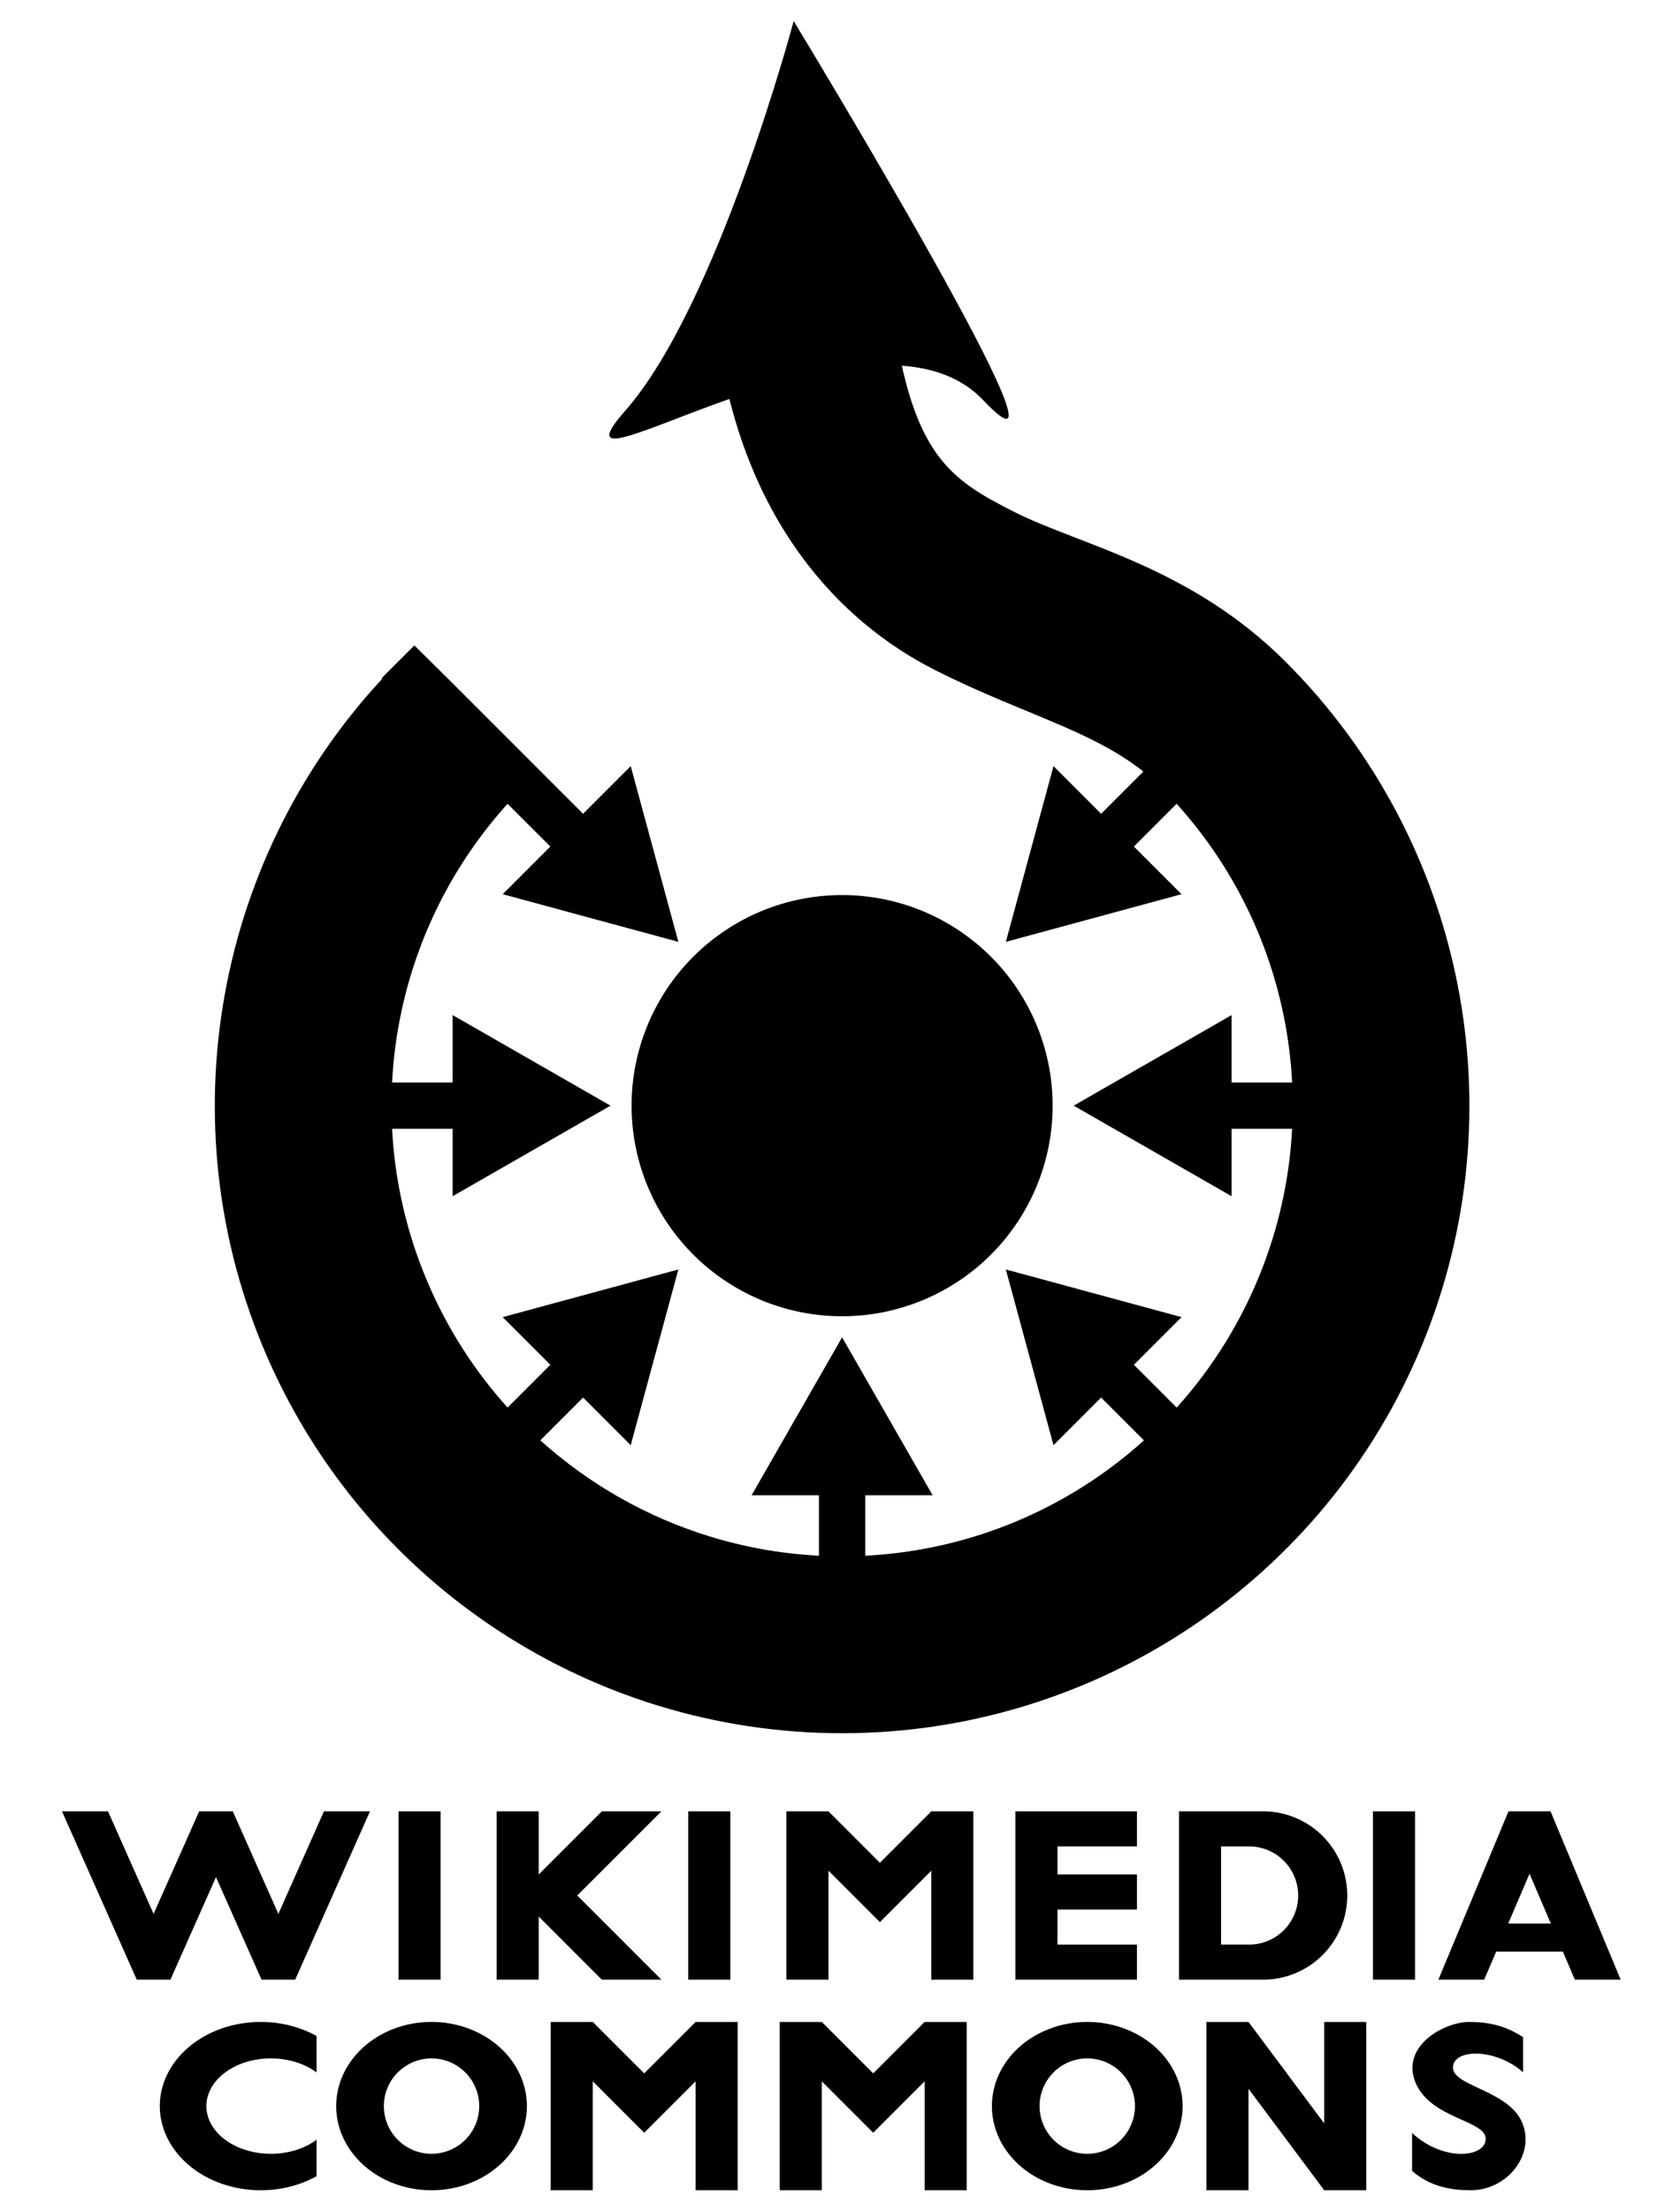 <?xml version="1.0" encoding="UTF-8" standalone="no"?>
<svg
   xmlns:dc="http://purl.org/dc/elements/1.1/"
   xmlns:cc="http://creativecommons.org/ns#"
   xmlns:rdf="http://www.w3.org/1999/02/22-rdf-syntax-ns#"
   xmlns:svg="http://www.w3.org/2000/svg"
   xmlns="http://www.w3.org/2000/svg"
   xmlns:xlink="http://www.w3.org/1999/xlink"
   xmlns:sodipodi="http://sodipodi.sourceforge.net/DTD/sodipodi-0.dtd"
   xmlns:inkscape="http://www.inkscape.org/namespaces/inkscape"
   version="1.1"
   id="Wikimedia Logo"
   viewBox="-400 -525 798 1050"
   width="608"
   height="800"
   sodipodi:docname="Wikimedia-Commons-logo-en-NB.svg.2018_10_01_22_11_39.0.svg"
   inkscape:version="0.92.2 (5c3e80d, 2017-08-06)">
  <sodipodi:namedview
     pagecolor="#ffffff"
     bordercolor="#666666"
     borderopacity="1"
     objecttolerance="10"
     gridtolerance="10"
     guidetolerance="10"
     inkscape:pageopacity="0"
     inkscape:pageshadow="2"
     inkscape:window-width="1340"
     inkscape:window-height="965"
     id="namedview81"
     showgrid="false"
     inkscape:zoom="3.337544"
     inkscape:cx="322.67133"
     inkscape:cy="613.73679"
     inkscape:window-x="0"
     inkscape:window-y="34"
     inkscape:window-maximized="0"
     inkscape:current-layer="Wikimedia Logo" />
  <defs
     id="defs5">
    <clipPath
       id="boundary">
      <circle
         r="298"
         id="circle2" />
    </clipPath>
  </defs>
  <path
     style="fill:#000000;stroke:none"
     d="M 100,0 A 100,100 0 0 1 0,100 100,100 0 0 1 -100,0 100,100 0 0 1 0,-100 100,100 0 0 1 100,0 Z"
     id="circle7" />
  <path
     style="color:#000000;font-style:normal;font-variant:normal;font-weight:normal;font-stretch:normal;font-size:medium;line-height:normal;font-family:sans-serif;font-variant-ligatures:normal;font-variant-position:normal;font-variant-caps:normal;font-variant-numeric:normal;font-variant-alternates:normal;font-feature-settings:normal;text-indent:0;text-align:start;text-decoration:none;text-decoration-line:none;text-decoration-style:solid;text-decoration-color:#000000;letter-spacing:normal;word-spacing:normal;text-transform:none;writing-mode:lr-tb;direction:ltr;text-orientation:mixed;dominant-baseline:auto;baseline-shift:baseline;text-anchor:start;white-space:normal;shape-padding:0;clip-rule:nonzero;display:inline;overflow:visible;visibility:visible;opacity:1;isolation:auto;mix-blend-mode:normal;color-interpolation:sRGB;color-interpolation-filters:linearRGB;solid-color:#000000;solid-opacity:1;vector-effect:none;fill:#000000;fill-opacity:1;fill-rule:nonzero;stroke:none;stroke-width:22;stroke-linecap:butt;stroke-linejoin:miter;stroke-miterlimit:4;stroke-dasharray:none;stroke-dashoffset:0;stroke-opacity:1;color-rendering:auto;image-rendering:auto;shape-rendering:auto;text-rendering:auto;enable-background:accumulate"
     d="m -11,180 0,109.382 H 11 L 11,180 Z"
     id="line9"
     inkscape:connector-curvature="0"
     sodipodi:nodetypes="ccccc" />
  <path
     inkscape:connector-curvature="0"
     style="fill:#000000;fill-opacity:1;stroke:none"
     id="path11"
     d="M -43,185 0,110 43,185 Z" />
  <path
     style="color:#000000;font-style:normal;font-variant:normal;font-weight:normal;font-stretch:normal;font-size:medium;line-height:normal;font-family:sans-serif;font-variant-ligatures:normal;font-variant-position:normal;font-variant-caps:normal;font-variant-numeric:normal;font-variant-alternates:normal;font-feature-settings:normal;text-indent:0;text-align:start;text-decoration:none;text-decoration-line:none;text-decoration-style:solid;text-decoration-color:#000000;letter-spacing:normal;word-spacing:normal;text-transform:none;writing-mode:lr-tb;direction:ltr;text-orientation:mixed;dominant-baseline:auto;baseline-shift:baseline;text-anchor:start;white-space:normal;shape-padding:0;clip-rule:nonzero;display:inline;overflow:visible;visibility:visible;opacity:1;isolation:auto;mix-blend-mode:normal;color-interpolation:sRGB;color-interpolation-filters:linearRGB;solid-color:#000000;solid-opacity:1;vector-effect:none;fill:#000000;fill-opacity:1;fill-rule:nonzero;stroke:none;stroke-width:22;stroke-linecap:butt;stroke-linejoin:miter;stroke-miterlimit:4;stroke-dasharray:none;stroke-dashoffset:0;stroke-opacity:1;color-rendering:auto;image-rendering:auto;shape-rendering:auto;text-rendering:auto;enable-background:accumulate"
     d="m -193.612,209.169 74.11,-74.112 -15.555,-15.555 -75.224,75.222 z"
     id="path960"
     inkscape:connector-curvature="0"
     sodipodi:nodetypes="ccccc" />
  <path
     d="M -161.22,100.409 -77.782,77.782 -100.409,161.22 Z"
     id="path962"
     style="fill:#000000;fill-opacity:1;stroke:none"
     inkscape:connector-curvature="0" />
  <path
     style="color:#000000;font-style:normal;font-variant:normal;font-weight:normal;font-stretch:normal;font-size:medium;line-height:normal;font-family:sans-serif;font-variant-ligatures:normal;font-variant-position:normal;font-variant-caps:normal;font-variant-numeric:normal;font-variant-alternates:normal;font-feature-settings:normal;text-indent:0;text-align:start;text-decoration:none;text-decoration-line:none;text-decoration-style:solid;text-decoration-color:#000000;letter-spacing:normal;word-spacing:normal;text-transform:none;writing-mode:lr-tb;direction:ltr;text-orientation:mixed;dominant-baseline:auto;baseline-shift:baseline;text-anchor:start;white-space:normal;shape-padding:0;clip-rule:nonzero;display:inline;overflow:visible;visibility:visible;opacity:1;isolation:auto;mix-blend-mode:normal;color-interpolation:sRGB;color-interpolation-filters:linearRGB;solid-color:#000000;solid-opacity:1;vector-effect:none;fill:#000000;fill-opacity:1;fill-rule:nonzero;stroke:none;stroke-width:22;stroke-linecap:butt;stroke-linejoin:miter;stroke-miterlimit:4;stroke-dasharray:none;stroke-dashoffset:0;stroke-opacity:1;color-rendering:auto;image-rendering:auto;shape-rendering:auto;text-rendering:auto;enable-background:accumulate"
     d="M -283.872,-11 V 11 L -180,11 v -22 z"
     id="path954"
     inkscape:connector-curvature="0"
     sodipodi:nodetypes="ccccc" />
  <path
     d="m -185,-43 75,43 -75,43 z"
     id="path956"
     style="fill:#000000;fill-opacity:1;stroke:none"
     inkscape:connector-curvature="0" />
  <path
     style="color:#000000;font-style:normal;font-variant:normal;font-weight:normal;font-stretch:normal;font-size:medium;line-height:normal;font-family:sans-serif;font-variant-ligatures:normal;font-variant-position:normal;font-variant-caps:normal;font-variant-numeric:normal;font-variant-alternates:normal;font-feature-settings:normal;text-indent:0;text-align:start;text-decoration:none;text-decoration-line:none;text-decoration-style:solid;text-decoration-color:#000000;letter-spacing:normal;word-spacing:normal;text-transform:none;writing-mode:lr-tb;direction:ltr;text-orientation:mixed;dominant-baseline:auto;baseline-shift:baseline;text-anchor:start;white-space:normal;shape-padding:0;clip-rule:nonzero;display:inline;overflow:visible;visibility:visible;opacity:1;isolation:auto;mix-blend-mode:normal;color-interpolation:sRGB;color-interpolation-filters:linearRGB;solid-color:#000000;solid-opacity:1;vector-effect:none;fill:#000000;fill-opacity:1;fill-rule:nonzero;stroke:none;stroke-width:22;stroke-linecap:butt;stroke-linejoin:miter;stroke-miterlimit:4;stroke-dasharray:none;stroke-dashoffset:0;stroke-opacity:1;color-rendering:auto;image-rendering:auto;shape-rendering:auto;text-rendering:auto;enable-background:accumulate"
     d="m -203.174,-218.534 -15.557,15.557 13.177,12.98 70.497,70.495 15.555,-15.555 -66.602,-66.604 z"
     id="path948"
     inkscape:connector-curvature="0"
     sodipodi:nodetypes="ccccccc" />
  <path
     d="m -100.409,-161.22 22.627,83.439 -83.439,-22.627 z"
     id="path950"
     style="fill:#000000;fill-opacity:1;stroke:none"
     inkscape:connector-curvature="0" />
  <path
     style="color:#000000;font-style:normal;font-variant:normal;font-weight:normal;font-stretch:normal;font-size:medium;line-height:normal;font-family:sans-serif;font-variant-ligatures:normal;font-variant-position:normal;font-variant-caps:normal;font-variant-numeric:normal;font-variant-alternates:normal;font-feature-settings:normal;text-indent:0;text-align:start;text-decoration:none;text-decoration-line:none;text-decoration-style:solid;text-decoration-color:#000000;letter-spacing:normal;word-spacing:normal;text-transform:none;writing-mode:lr-tb;direction:ltr;text-orientation:mixed;dominant-baseline:auto;baseline-shift:baseline;text-anchor:start;white-space:normal;shape-padding:0;clip-rule:nonzero;display:inline;overflow:visible;visibility:visible;opacity:1;isolation:auto;mix-blend-mode:normal;color-interpolation:sRGB;color-interpolation-filters:linearRGB;solid-color:#000000;solid-opacity:1;vector-effect:none;fill:#000000;fill-opacity:1;fill-rule:nonzero;stroke:none;stroke-width:22;stroke-linecap:butt;stroke-linejoin:miter;stroke-miterlimit:4;stroke-dasharray:none;stroke-dashoffset:0;stroke-opacity:1;color-rendering:auto;image-rendering:auto;shape-rendering:auto;text-rendering:auto;enable-background:accumulate"
     d="m 207.72,192.164 -72.664,-72.662 -15.555,15.555 73.645,73.647"
     id="path930"
     inkscape:connector-curvature="0"
     sodipodi:nodetypes="cccc" />
  <path
     inkscape:connector-curvature="0"
     style="fill:#000000;fill-opacity:1;stroke:none"
     id="path932"
     d="M 161.22,100.409 77.782,77.782 100.409,161.22 Z" />
  <path
     style="color:#000000;font-style:normal;font-variant:normal;font-weight:normal;font-stretch:normal;font-size:medium;line-height:normal;font-family:sans-serif;font-variant-ligatures:normal;font-variant-position:normal;font-variant-caps:normal;font-variant-numeric:normal;font-variant-alternates:normal;font-feature-settings:normal;text-indent:0;text-align:start;text-decoration:none;text-decoration-line:none;text-decoration-style:solid;text-decoration-color:#000000;letter-spacing:normal;word-spacing:normal;text-transform:none;writing-mode:lr-tb;direction:ltr;text-orientation:mixed;dominant-baseline:auto;baseline-shift:baseline;text-anchor:start;white-space:normal;shape-padding:0;clip-rule:nonzero;display:inline;overflow:visible;visibility:visible;opacity:1;isolation:auto;mix-blend-mode:normal;color-interpolation:sRGB;color-interpolation-filters:linearRGB;solid-color:#000000;solid-opacity:1;vector-effect:none;fill:#000000;fill-opacity:1;fill-rule:nonzero;stroke:none;stroke-width:22;stroke-linecap:butt;stroke-linejoin:miter;stroke-miterlimit:4;stroke-dasharray:none;stroke-dashoffset:0;stroke-opacity:1;color-rendering:auto;image-rendering:auto;shape-rendering:auto;text-rendering:auto;enable-background:accumulate"
     d="m 180,-11 v 22 l 103.483,0 v -22 z"
     id="path936"
     inkscape:connector-curvature="0"
     sodipodi:nodetypes="ccccc" />
  <path
     inkscape:connector-curvature="0"
     style="fill:#000000;fill-opacity:1;stroke:none"
     id="path938"
     d="M 185,-43 110,0 185,43 Z" />
  <path
     style="color:#000000;font-style:normal;font-variant:normal;font-weight:normal;font-stretch:normal;font-size:medium;line-height:normal;font-family:sans-serif;font-variant-ligatures:normal;font-variant-position:normal;font-variant-caps:normal;font-variant-numeric:normal;font-variant-alternates:normal;font-feature-settings:normal;text-indent:0;text-align:start;text-decoration:none;text-decoration-line:none;text-decoration-style:solid;text-decoration-color:#000000;letter-spacing:normal;word-spacing:normal;text-transform:none;writing-mode:lr-tb;direction:ltr;text-orientation:mixed;dominant-baseline:auto;baseline-shift:baseline;text-anchor:start;white-space:normal;shape-padding:0;clip-rule:nonzero;display:inline;overflow:visible;visibility:visible;opacity:1;isolation:auto;mix-blend-mode:normal;color-interpolation:sRGB;color-interpolation-filters:linearRGB;solid-color:#000000;solid-opacity:1;vector-effect:none;fill:#000000;fill-opacity:1;fill-rule:nonzero;stroke:none;stroke-width:22;stroke-linecap:butt;stroke-linejoin:miter;stroke-miterlimit:4;stroke-dasharray:none;stroke-dashoffset:0;stroke-opacity:1;color-rendering:auto;image-rendering:auto;shape-rendering:auto;text-rendering:auto;enable-background:accumulate"
     d="m 187.831,-203.387 -68.329,68.331 15.555,15.555 67.151,-67.149 z"
     id="path942"
     inkscape:connector-curvature="0"
     sodipodi:nodetypes="ccccc" />
  <path
     inkscape:connector-curvature="0"
     style="fill:#000000;fill-opacity:1;stroke:none"
     id="path944"
     d="M 100.409,-161.22 77.782,-77.782 161.22,-100.409 Z" />
  <path
     style="color:#000000;font-style:normal;font-variant:normal;font-weight:normal;font-stretch:normal;font-size:medium;line-height:normal;font-family:sans-serif;font-variant-ligatures:normal;font-variant-position:normal;font-variant-caps:normal;font-variant-numeric:normal;font-variant-alternates:normal;font-feature-settings:normal;text-indent:0;text-align:start;text-decoration:none;text-decoration-line:none;text-decoration-style:solid;text-decoration-color:#000000;letter-spacing:normal;word-spacing:normal;text-transform:none;writing-mode:lr-tb;direction:ltr;text-orientation:mixed;dominant-baseline:auto;baseline-shift:baseline;text-anchor:start;white-space:normal;shape-padding:0;clip-rule:nonzero;display:inline;overflow:visible;visibility:visible;opacity:1;isolation:auto;mix-blend-mode:normal;color-interpolation:sRGB;color-interpolation-filters:linearRGB;solid-color:#000000;solid-opacity:1;vector-effect:none;fill:#000000;fill-opacity:1;fill-rule:nonzero;stroke:none;stroke-width:84;stroke-linecap:butt;stroke-linejoin:miter;stroke-miterlimit:4;stroke-dasharray:none;stroke-dashoffset:0;stroke-opacity:1;color-rendering:auto;image-rendering:auto;shape-rendering:auto;text-rendering:auto;enable-background:accumulate"
     d="m 23.938,-376.906 -83.23,11.35 c 11.94,87.559 58.133,135.864 103.48,158.748 45.347,22.884 81.776,30.131 107.133,55.488 61.289,61.289 79.56,153.137 46.391,233.211 C 164.542,161.965 86.677,213.986 0,213.986 c -21.613,0 -42.639,-3.24 -62.59,-9.344 C -122.651,186.268 -172.813,141.998 -197.711,81.891 -230.88,1.816 -212.609,-90.032 -151.32,-151.32 l -59.398,-59.398 c -85.142,85.142 -110.677,213.515 -64.598,324.756 34.59,83.503 104.461,145.328 188.152,170.932 27.8,8.505 57.141,13.018 87.164,13.018 120.407,0 229.237,-72.708 275.316,-183.949 46.079,-111.241 20.544,-239.614 -64.598,-324.756 -45.354,-45.354 -97.667,-55.428 -128.688,-71.082 -31.02,-15.654 -48.82,-27.101 -58.094,-95.105 z"
     id="blue_path"
     inkscape:connector-curvature="0" />
  <path
     inkscape:connector-curvature="0"
     style="fill:#000000;stroke:none"
     d="m -23,-515 c 0,0 -36,135 -80,185 -44,50 116,-62 170,-5 54,57 -90,-180 -90,-180 z"
     id="arrow_top" />
  <defs
     id="defs40">
    <path
       id="W"
       d="M 0,720 L 320,0 h 144 l 195,438.75 l 195,-438.75 h 144 l 320,720 h -197 l -195,-438.75 l -195,438.75 h -144 l -195,-438.75 l -195,438.75 z" />
    <path
       id="I"
       d="M 0,0 h 180 v 720 h -180 z" />
    <path
       id="K"
       d="M  0,0 h 180 v 720 h -180 z M 90,360 l 360,-360 h 255 l -360,360 l 360,360 h -255 z" />
    <path
       id="M"
       d="M 0,0 h 180 v 466 l 220,-220 l 220,220 V 0 h 180 v 720 h -180 l -220,-220 l -220,220 h -180 z" />
    <path
       id="E"
       d="M 0,0 h 520 v 150 h -340 v 150 h 340 v150 h -340 v 120 h 340 v 150 h -520 z" />
    <path
       id="D"
       d="M 0,0 h 360 a 360,360,0 0,1 0,720 h -360 z M 180,150 v 420 h 120 a 210,210,0 0,0 0,-420 z" />
    <path
       id="A"
       d="M 0,0 h 196 l 194,453 l 194,-453 h 196 l -300,720 h -180 z M 180,120 h 450 v 120 h -450z" />
    <path
       id="C"
       d="M 684,504 a 276,204,0 1,1 0,-288 V 60 a 432,360,0 1,0 0 600 z" />
    <path
       id="O"
       d="M 0 360 a 408,360,0 0,0 816,0 a 408,360,0 0,0 -816,0 M 204,360 a 204,204,0 0,1 408,0 a 204,204,0 0,1 -408,0" />
    <path
       id="N"
       d="M 0,0 h 180 v 434 L 504,0 h 180 v 720 h -180 v -434 L 180 720 h -180 z" />
    <path
       id="S"
       d="M 15,83 C 93,14 186,0 265,0 C 425,0 545,156 485,292 S 190,445 190,525 S 370,610 490,505 V 655 C 435,690 370,720 260,720 S -35,615 30,460 S 330,300 330,220 S 150,120 15,245 z" />
  </defs>
  <g
     fill="#666"
     id="g78"
     style="fill:#000000">
    <use
       height="100%"
       width="100%"
       y="0"
       x="0"
       style="fill:#000000"
       id="use42"
       xlink:href="#W"
       transform="matrix(0.111,0,0,-0.111,-370.556,415)" />
    <use
       height="100%"
       width="100%"
       y="0"
       style="fill:#000000"
       id="use44"
       x="1440"
       xlink:href="#I"
       transform="matrix(0.111,0,0,-0.111,-370.556,415)" />
    <use
       height="100%"
       width="100%"
       y="0"
       style="fill:#000000"
       id="use46"
       x="1860"
       xlink:href="#K"
       transform="matrix(0.111,0,0,-0.111,-370.556,415)" />
    <use
       height="100%"
       width="100%"
       y="0"
       style="fill:#000000"
       id="use48"
       x="2680"
       xlink:href="#I"
       transform="matrix(0.111,0,0,-0.111,-370.556,415)" />
    <use
       height="100%"
       width="100%"
       y="0"
       style="fill:#000000"
       id="use50"
       x="3100"
       xlink:href="#M"
       transform="matrix(0.111,0,0,-0.111,-370.556,415)" />
    <use
       height="100%"
       width="100%"
       y="0"
       style="fill:#000000"
       id="use52"
       x="4080"
       xlink:href="#E"
       transform="matrix(0.111,0,0,-0.111,-370.556,415)" />
    <use
       height="100%"
       width="100%"
       y="0"
       style="fill:#000000"
       id="use54"
       x="4780"
       xlink:href="#D"
       transform="matrix(0.111,0,0,-0.111,-370.556,415)" />
    <use
       height="100%"
       width="100%"
       y="0"
       style="fill:#000000"
       id="use56"
       x="5610"
       xlink:href="#I"
       transform="matrix(0.111,0,0,-0.111,-370.556,415)" />
    <use
       height="100%"
       width="100%"
       y="0"
       style="fill:#000000"
       id="use58"
       x="5890"
       xlink:href="#A"
       transform="matrix(0.111,0,0,-0.111,-370.556,415)" />
    <use
       height="100%"
       width="100%"
       y="0"
       x="0"
       style="fill:#000000"
       id="use62"
       xlink:href="#C"
       transform="matrix(0.111,0,0,-0.111,-325.556,515)" />
    <use
       height="100%"
       width="100%"
       y="0"
       style="fill:#000000"
       id="use64"
       x="768"
       xlink:href="#O"
       transform="matrix(0.111,0,0,-0.111,-325.556,515)" />
    <use
       height="100%"
       width="100%"
       y="0"
       style="fill:#000000"
       id="use66"
       x="1686"
       xlink:href="#M"
       transform="matrix(0.111,0,0,-0.111,-325.556,515)" />
    <use
       height="100%"
       width="100%"
       y="0"
       style="fill:#000000"
       id="use68"
       x="2666"
       xlink:href="#M"
       transform="matrix(0.111,0,0,-0.111,-325.556,515)" />
    <use
       height="100%"
       width="100%"
       y="0"
       style="fill:#000000"
       id="use70"
       x="3574"
       xlink:href="#O"
       transform="matrix(0.111,0,0,-0.111,-325.556,515)" />
    <use
       height="100%"
       width="100%"
       y="0"
       style="fill:#000000"
       id="use72"
       x="4492"
       xlink:href="#N"
       transform="matrix(0.111,0,0,-0.111,-325.556,515)" />
    <use
       height="100%"
       width="100%"
       y="0"
       style="fill:#000000"
       id="use74"
       x="5357"
       xlink:href="#S"
       transform="matrix(0.111,0,0,-0.111,-325.556,515)" />
  </g>
</svg>
